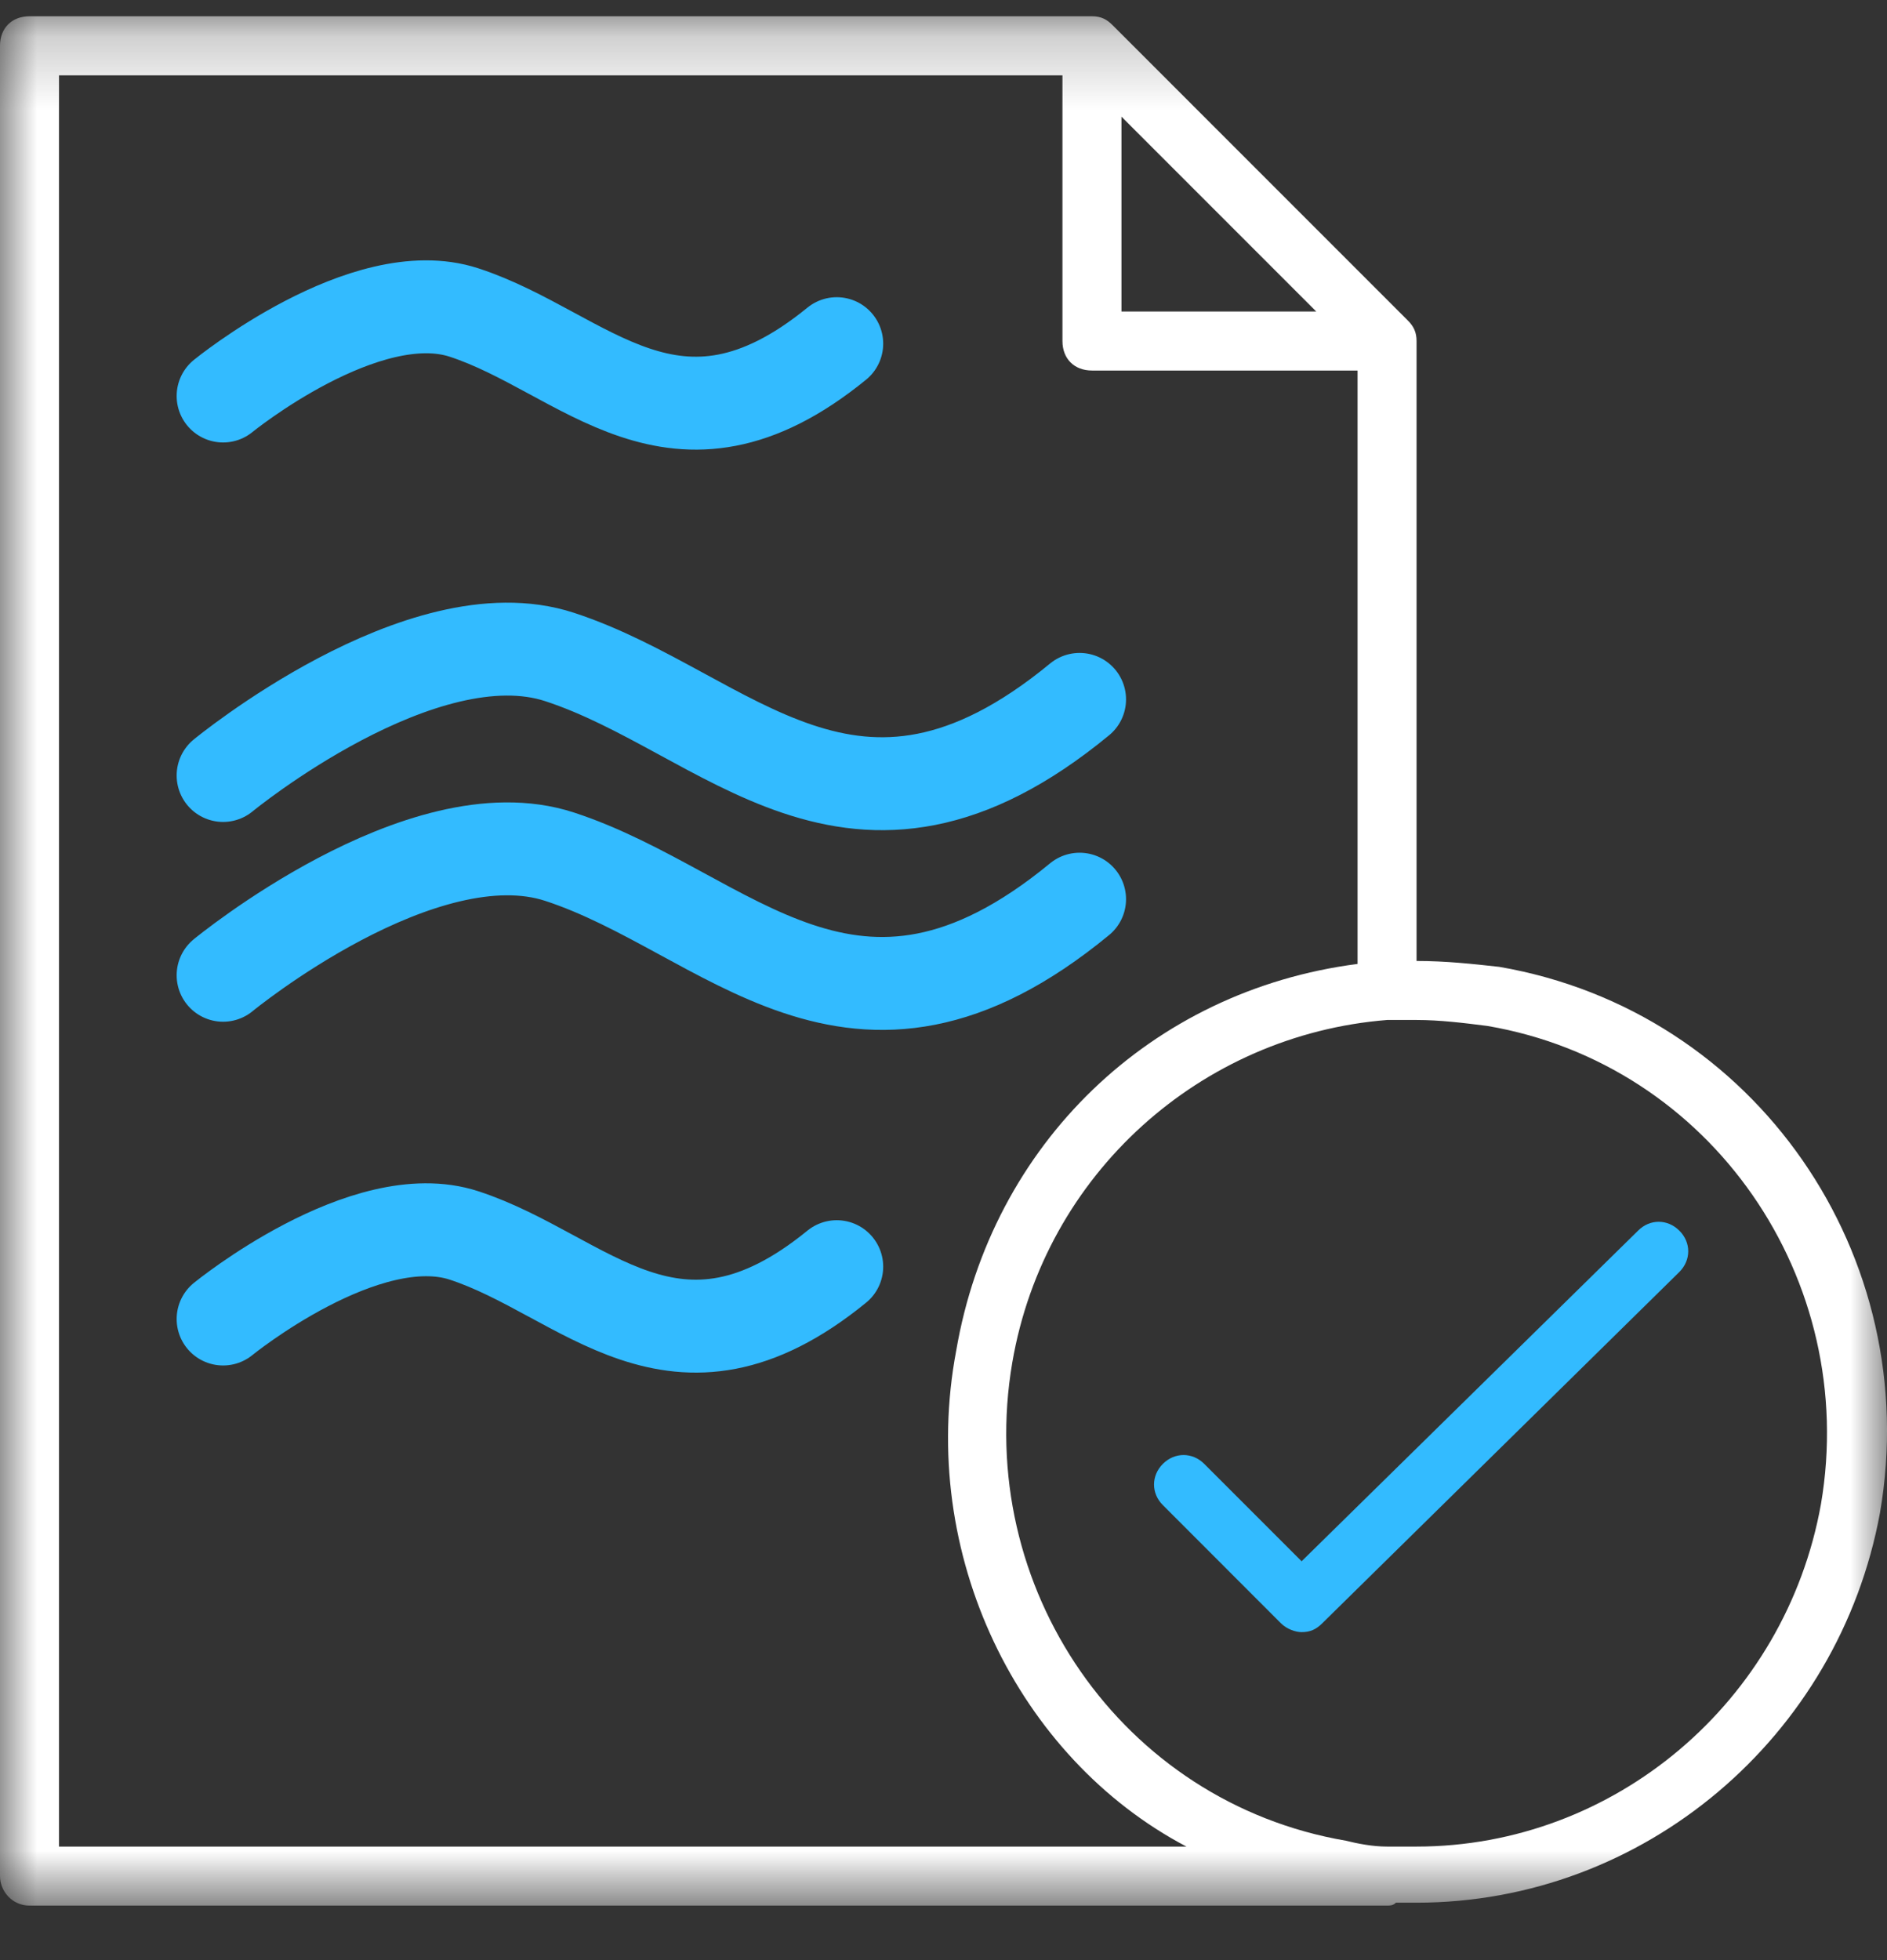 <svg width="26" height="27" viewBox="0 0 26 27" fill="none" xmlns="http://www.w3.org/2000/svg">
<rect x="0" y="0" width="26" height="27" fill="#333333" stroke="none"/>
<g id="Group 14">
<g id="Group 3">
<mask id="mask0" mask-type="alpha" maskUnits="userSpaceOnUse" x="0" y="0" width="26" height="27">
<path id="Clip 2" fill-rule="evenodd" clip-rule="evenodd" d="M0 0.225H26V26.249H0V0.225Z" fill="white"/>
</mask>
<g mask="url(#mask0)">
<path id="Fill 1" fill-rule="evenodd" clip-rule="evenodd" d="M25.09 20.719C24.601 23.444 22.243 25.436 19.518 25.436H19.112C18.909 25.436 18.705 25.395 18.543 25.355C15.452 24.826 13.419 21.858 13.948 18.767C14.395 16.165 16.55 14.254 19.112 14.05H19.518C19.844 14.05 20.169 14.091 20.494 14.132C23.585 14.66 25.618 17.629 25.09 20.719V20.719ZM0.813 25.436V1.038H14.639V4.698C14.639 4.942 14.802 5.104 15.046 5.104H18.705V13.278C15.859 13.644 13.663 15.758 13.175 18.605C12.646 21.41 14.029 24.216 16.347 25.436H0.813ZM15.452 1.607L18.136 4.291H15.452V1.607ZM20.657 13.318C20.291 13.278 19.925 13.237 19.518 13.237V4.698C19.518 4.576 19.478 4.494 19.396 4.413L15.33 0.347C15.249 0.265 15.168 0.224 15.046 0.224H0.407C0.163 0.224 0 0.387 0 0.631V25.843C0 26.046 0.163 26.249 0.407 26.249H19.112C19.153 26.249 19.193 26.249 19.234 26.209H19.518C22.65 26.209 25.333 23.931 25.903 20.841C26.513 17.303 24.195 13.928 20.657 13.318V13.318Z" fill="white"/>
</g>
</g>
<path id="Fill 4" fill-rule="evenodd" clip-rule="evenodd" d="M22.57 16.952L17.934 21.506L16.592 20.164C16.43 20.002 16.186 20.002 16.023 20.164C15.86 20.327 15.86 20.571 16.023 20.733L17.649 22.36C17.731 22.442 17.853 22.482 17.934 22.482C18.056 22.482 18.137 22.442 18.219 22.36L23.139 17.521C23.302 17.358 23.302 17.114 23.139 16.952C22.976 16.789 22.732 16.789 22.57 16.952" fill="#33BBFF"/>
<path id="Stroke 6" d="M3.074 10.682C3.074 10.682 5.813 8.428 7.711 9.05C10.027 9.808 11.749 12.209 14.875 9.634" stroke="#33BBFF" stroke-width="1.28" stroke-linecap="round"/>
<path id="Stroke 8" d="M3.074 5.455C3.074 5.455 5.032 3.859 6.394 4.305C8.055 4.848 9.294 6.557 11.529 4.734" stroke="#33BBFF" stroke-width="1.28" stroke-linecap="round"/>
<path id="Stroke 10" d="M3.074 13.434C3.074 13.434 5.813 11.18 7.711 11.801C10.027 12.559 11.749 14.96 14.875 12.386" stroke="#33BBFF" stroke-width="1.28" stroke-linecap="round"/>
<path id="Stroke 12" d="M3.074 18.169C3.074 18.169 5.032 16.573 6.394 17.018C8.055 17.561 9.294 19.271 11.529 17.448" stroke="#33BBFF" stroke-width="1.28" stroke-linecap="round"/>
</g>
</svg>
